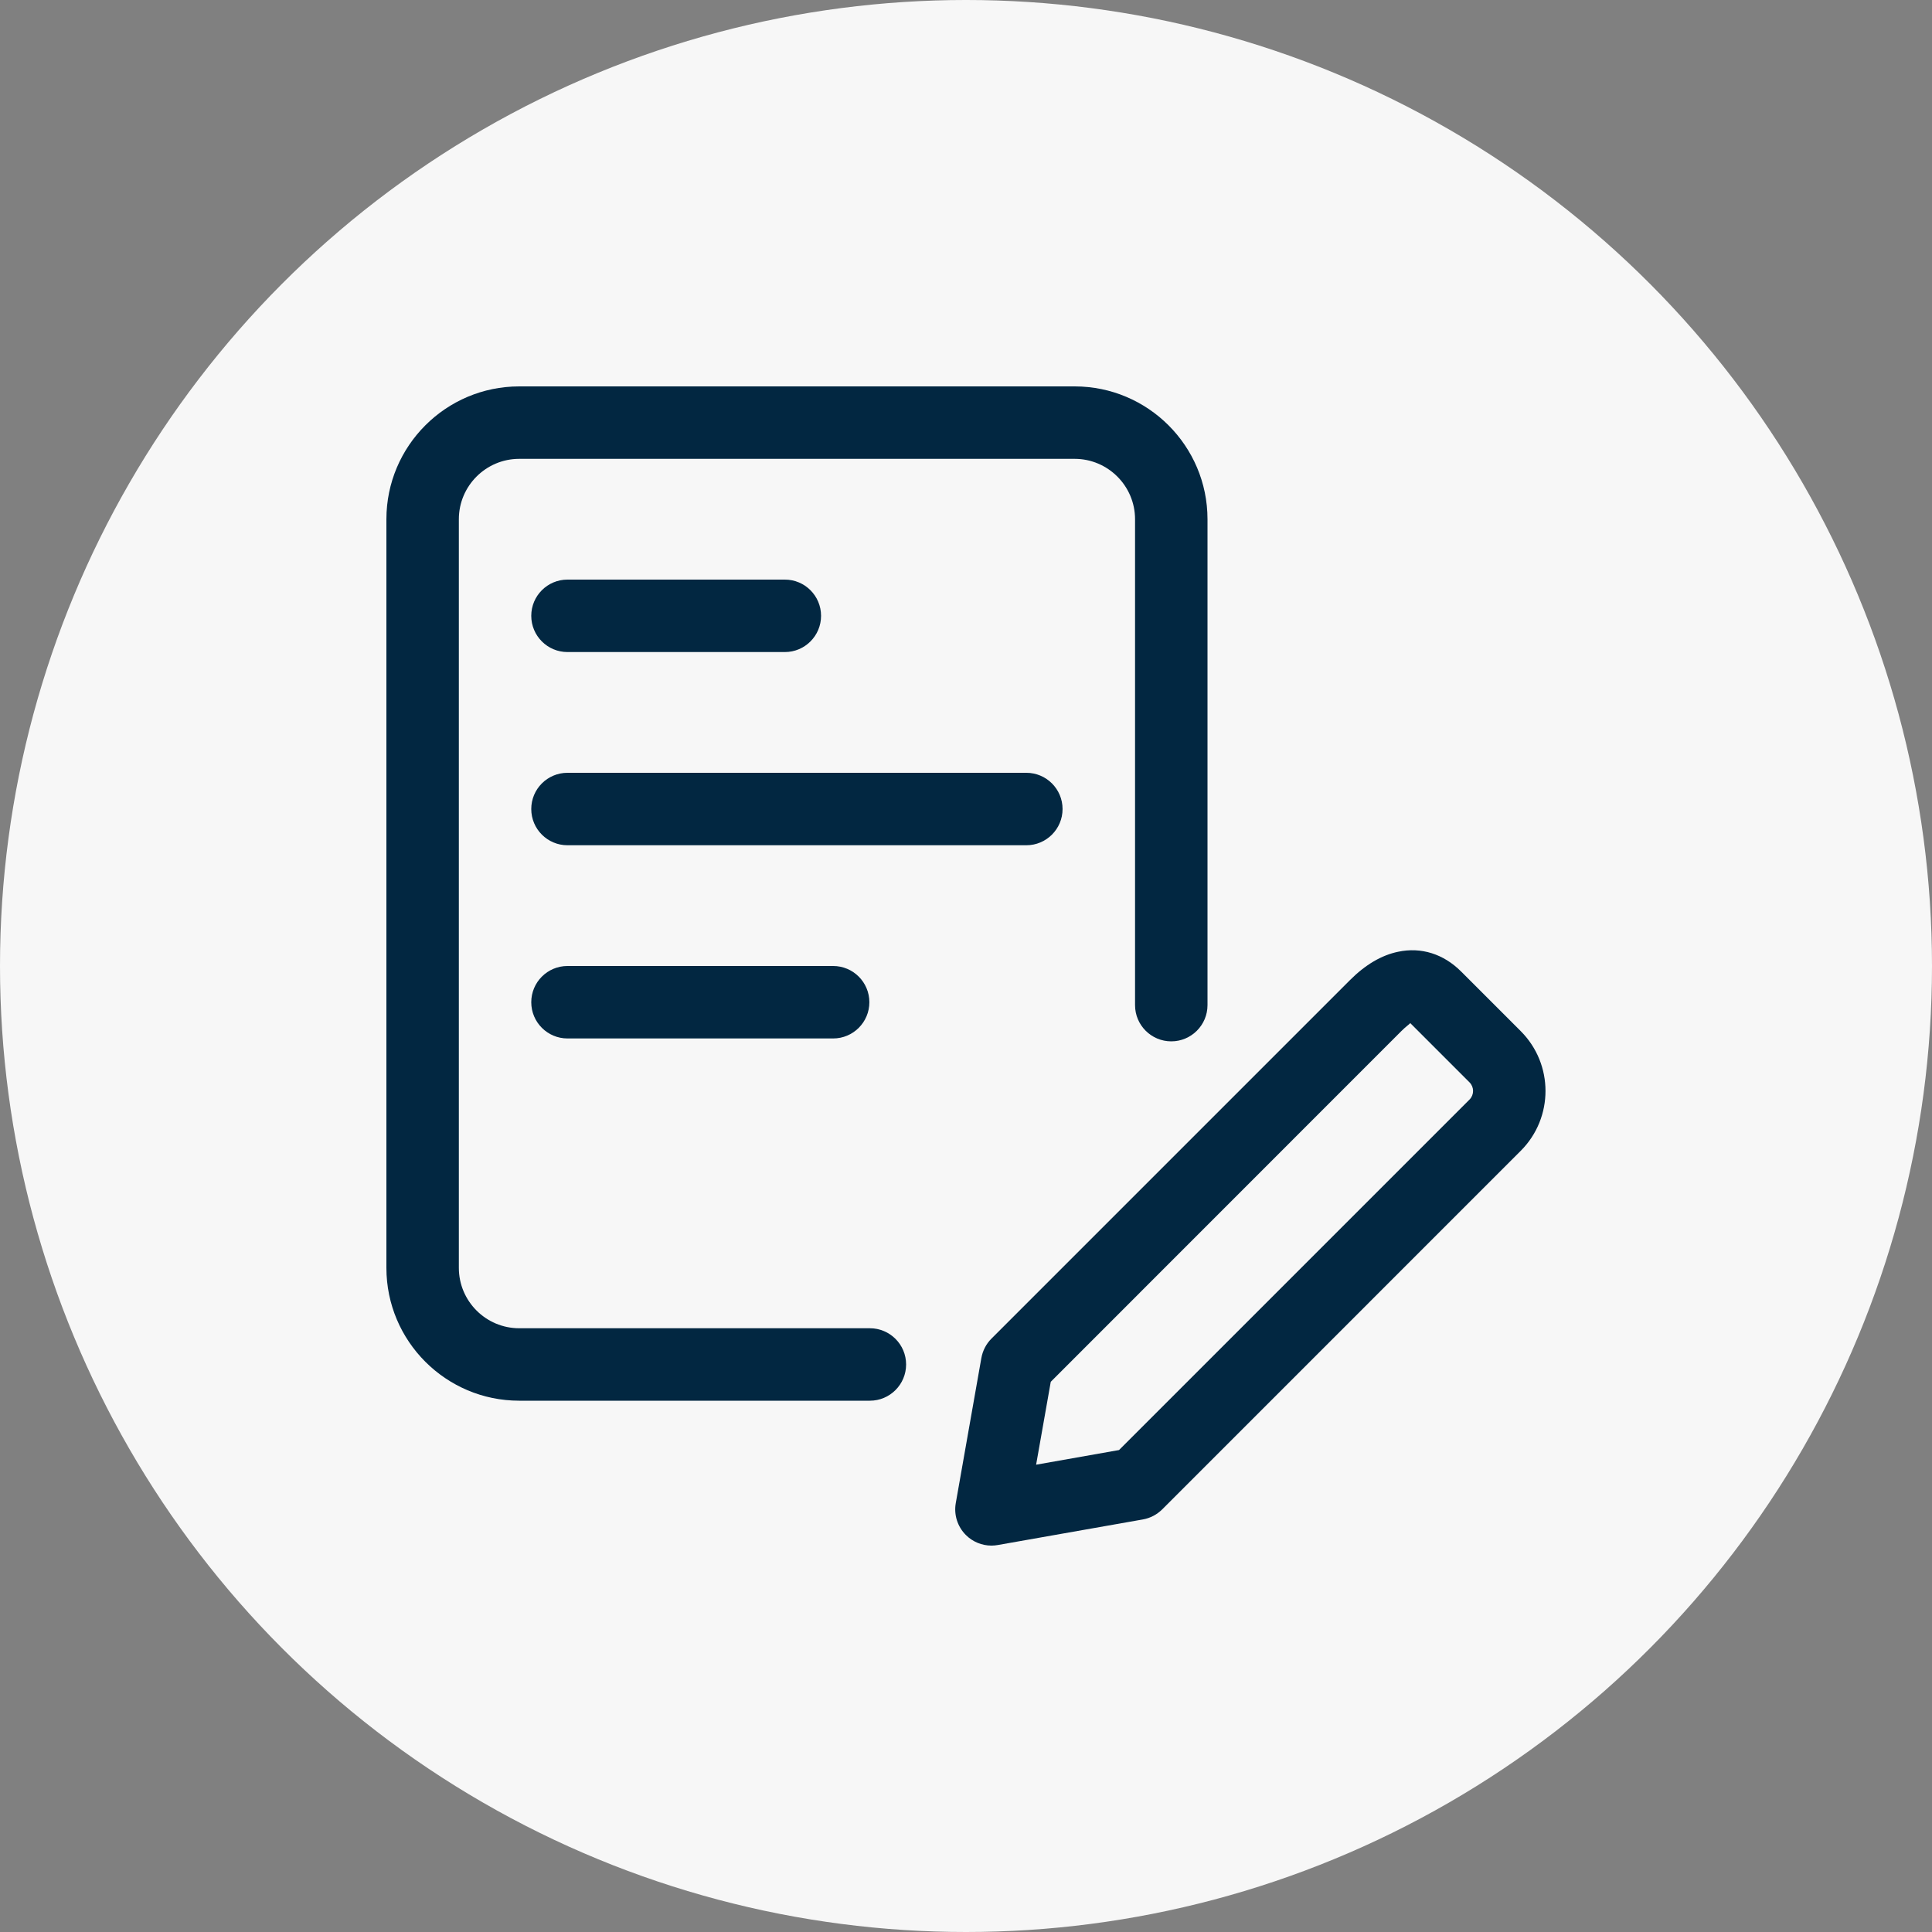 <svg width="48" height="48" viewBox="0 0 48 48" fill="none" xmlns="http://www.w3.org/2000/svg">
<rect x="0" y="0" width="48" height="48" fill="#808080" stroke="none"/>
<circle cx="24" cy="24" r="24" fill="#F7F7F7"/>
<g clip-path="url(#clip0)">
<g clip-path="url(#clip1)">
<path d="M24.632 38.4C24.396 38.4 24.165 38.306 23.996 38.136C23.788 37.928 23.695 37.632 23.746 37.344L24.382 33.738C24.415 33.556 24.502 33.388 24.632 33.258L33.542 24.348C33.921 23.969 34.323 23.731 34.737 23.646C35.308 23.525 35.864 23.7 36.3 24.136L37.784 25.62C38.602 26.44 38.602 27.77 37.784 28.59L28.875 37.5C28.744 37.63 28.576 37.718 28.395 37.75L24.789 38.386C24.736 38.395 24.685 38.4 24.632 38.4V38.4ZM28.239 36.864H28.251H28.239ZM26.106 34.33L25.742 36.39L27.802 36.026L36.511 27.317C36.627 27.199 36.627 27.01 36.511 26.892L35.037 25.418C35.025 25.441 34.935 25.498 34.814 25.619L26.106 34.33Z" fill="#022741"/>
<path d="M21.612 34.8H12.9C11.079 34.8 9.6 33.32 9.6 31.5V12.9C9.6 11.08 11.079 9.6 12.9 9.6H26.7C28.52 9.6 30 11.08 30 12.9V24.972C30 25.469 29.596 25.872 29.1 25.872C28.603 25.872 28.2 25.469 28.2 24.972V12.9C28.2 12.073 27.526 11.4 26.7 11.4H12.9C12.073 11.4 11.4 12.073 11.4 12.9V31.5C11.4 32.327 12.073 33 12.9 33H21.612C22.108 33 22.512 33.403 22.512 33.9C22.512 34.397 22.108 34.8 21.612 34.8Z" fill="#022741"/>
<path d="M25.499 21H14.099C13.602 21 13.199 20.597 13.199 20.1C13.199 19.603 13.602 19.2 14.099 19.2H25.499C25.996 19.2 26.399 19.603 26.399 20.1C26.399 20.597 25.996 21 25.499 21Z" fill="#022741"/>
<path d="M20.699 25.8H14.099C13.602 25.8 13.199 25.397 13.199 24.9C13.199 24.403 13.602 24 14.099 24H20.699C21.196 24 21.599 24.403 21.599 24.9C21.599 25.397 21.196 25.8 20.699 25.8Z" fill="#022741"/>
<path d="M19.499 16.2H14.099C13.602 16.2 13.199 15.797 13.199 15.3C13.199 14.803 13.602 14.4 14.099 14.4H19.499C19.996 14.4 20.399 14.803 20.399 15.3C20.399 15.797 19.996 16.2 19.499 16.2Z" fill="#022741"/>
</g>
</g>
<defs>
<clipPath id="clip0">
<rect width="28.8" height="28.8" fill="white" transform="translate(9.6 9.6)"/>
</clipPath>
<clipPath id="clip1">
<rect width="28.8" height="28.8" fill="white" transform="translate(9.6 9.6)"/>
</clipPath>
</defs>
</svg>
